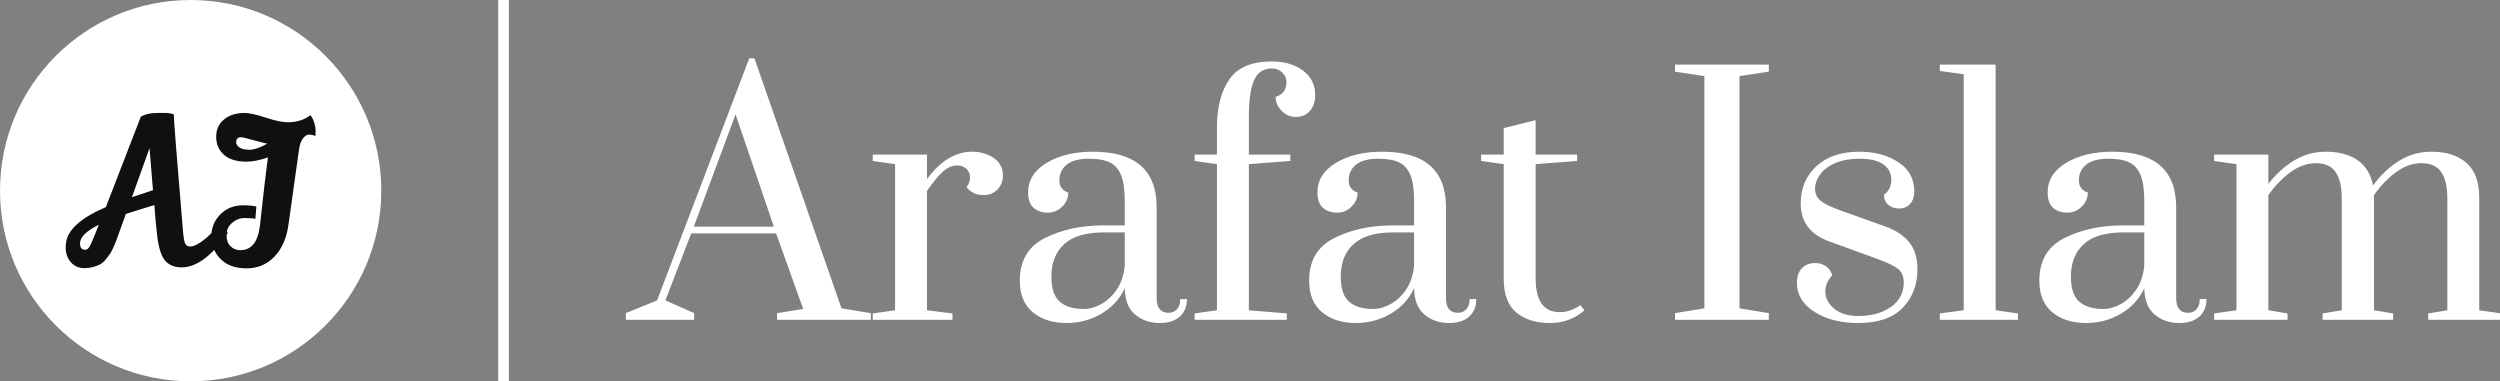 <svg id="SvgjsSvg1597" width="100%" height="100%" xmlns="http://www.w3.org/2000/svg" version="1.1" xlink="http://www.w3.org/1999/xlink" xmlns:svgjs="http://svgjs.com/svgjs" preserveAspectRatio="xMidYMid meet" viewBox="0 0 300 45.724" overflow="visible"><rect x="0" y="0" width="300" height="45.724" fill="#808080" stroke="none"/><defs id="SvgjsDefs1598"></defs><g id="SvgjsG1599" transform="scale(0.638)" opacity="1"><g id="SvgjsG1600" class="7g2JW8jtf" transform="translate(0, 0) scale(0.268)" light-content="false" non-strokable="false" fill="#fff"><circle cx="133.8" cy="133.8" r="133.8"></circle></g><g id="SvgjsG1601" class="text" transform="translate(33.802, 50.206) scale(1)" light-content="true" fill="#101010"><path d="M0.36 0.08C2.87 0.08 5.45 -1.65 8.11 -5.09L9.02 -6.31L7.96 -8.89C7.02 -7.45 5.97 -6.24 4.79 -5.28C3.61 -4.32 2.67 -3.84 1.96 -3.84C1.53 -3.84 1.22 -4.01 1.05 -4.35C0.87 -4.69 0.73 -5.43 0.63 -6.57C-0.51 -20.15 -1.1 -27.54 -1.12 -28.73C-1.68 -28.88 -2.14 -28.96 -2.51 -28.96L-3.44 -28.96L-4.24 -28.96C-5.48 -28.96 -6.5 -28.73 -7.31 -28.27C-10.38 -20.29 -12.57 -14.62 -13.89 -11.25C-18.55 -9.25 -21.05 -7.03 -21.37 -4.6C-21.43 -4.27 -21.45 -3.95 -21.45 -3.65C-21.45 -2.56 -21.13 -1.64 -20.48 -0.89C-19.84 -0.15 -18.99 0.23 -17.95 0.23C-16.92 0.23 -15.94 0 -15.03 -0.46C-14.67 -0.63 -14.33 -0.92 -13.98 -1.33C-13.64 -1.74 -13.38 -2.07 -13.19 -2.34C-13 -2.6 -12.77 -3.03 -12.5 -3.61C-12.24 -4.19 -12.05 -4.63 -11.95 -4.92C-11.85 -5.21 -11.67 -5.7 -11.42 -6.38L-10.13 -9.96C-8.33 -10.54 -6.54 -11.1 -4.77 -11.63C-4.62 -9.53 -4.46 -7.82 -4.31 -6.5C-4.06 -3.96 -3.57 -2.24 -2.85 -1.31C-2.13 -0.39 -1.06 0.08 0.36 0.08ZM-5.68 -22.34L-5.03 -14.44C-5.9 -14.16 -7.21 -13.72 -8.99 -13.11ZM-18.75 -4.45C-18.75 -5.59 -17.57 -6.75 -15.22 -7.94C-15.9 -6.17 -16.41 -4.93 -16.74 -4.22C-17.02 -3.56 -17.38 -3.23 -17.84 -3.23C-18.45 -3.23 -18.75 -3.64 -18.75 -4.45Z M25.52 -24.62C25.54 -24.88 25.56 -25.13 25.56 -25.38C25.56 -26.6 25.24 -27.65 24.6 -28.54C23.44 -27.65 22 -27.21 20.27 -27.21C19.31 -27.21 17.95 -27.5 16.19 -28.08C14.43 -28.66 13.08 -28.96 12.14 -28.96C10.62 -28.96 9.36 -28.56 8.36 -27.76C7.36 -26.96 6.86 -25.87 6.86 -24.47C6.86 -23.08 7.35 -21.95 8.32 -21.09C9.3 -20.23 10.71 -19.8 12.56 -19.8C13.72 -19.8 15.07 -20.06 16.59 -20.6C16.28 -18.39 15.79 -14.15 15.1 -7.87C14.75 -4.72 13.51 -3.15 11.38 -3.15C10.67 -3.15 10.06 -3.4 9.56 -3.89C9.05 -4.39 8.8 -5.09 8.8 -6C8.8 -6.92 9.15 -7.68 9.84 -8.28C10.54 -8.89 11.34 -9.2 12.24 -9.2C13.14 -9.2 13.8 -9.15 14.23 -9.04L14.42 -11.36C13.81 -11.51 12.98 -11.59 11.91 -11.59C10.19 -11.59 8.77 -11.02 7.64 -9.88C6.51 -8.74 5.95 -7.35 5.95 -5.72C5.95 -4.08 6.52 -2.68 7.68 -1.5C8.83 -0.32 10.46 0.27 12.56 0.27C14.66 0.27 16.42 -0.47 17.82 -1.94C19.23 -3.41 20.11 -5.42 20.46 -7.98L22.44 -22.08C22.57 -22.99 22.81 -23.69 23.18 -24.17C23.55 -24.65 23.93 -24.89 24.32 -24.89C24.71 -24.89 25.11 -24.8 25.52 -24.62ZM10.62 -23.45C10.62 -24.08 10.94 -24.4 11.57 -24.4C11.77 -24.4 12.39 -24.25 13.43 -23.96C14.47 -23.67 15.49 -23.41 16.47 -23.18C15.1 -22.42 14 -22.04 13.15 -22.04C12.3 -22.04 11.67 -22.18 11.25 -22.46C10.83 -22.74 10.62 -23.07 10.62 -23.45Z"></path></g><rect id="SvgjsRect1602" width="2" height="71.712" fill="#fff" transform="translate(93.712, 0) scale(1)" light-content="false"></rect><g id="SvgjsG1603" class="text" transform="translate(295.493, 60.155) scale(1)" light-content="false" fill="#ffff"><path d="M-177.78 0L-164.94 0L-164.94 -1.26L-170.34 -3.66L-165.48 -16.26L-149.52 -16.26L-144.42 -2.04L-149.34 -1.26L-149.34 0L-131.7 0L-131.7 -1.26L-137.22 -2.16L-153.6 -49.2L-154.56 -49.2L-171.9 -3.66L-177.78 -1.26ZM-165 -17.52L-157.14 -38.64L-149.94 -17.52Z M-131.34 -1.2L-131.34 0L-116.34 0L-116.34 -1.2L-121.14 -1.8L-121.14 -24.24C-120.02 -25.88 -119.02 -27.09 -118.14 -27.87C-117.26 -28.65 -116.4 -29.04 -115.56 -29.04C-114.8 -29.04 -114.19 -28.83 -113.73 -28.41C-113.27 -27.99 -113.04 -27.44 -113.04 -26.76C-113.04 -26.12 -113.26 -25.52 -113.7 -24.96C-112.9 -23.96 -111.86 -23.46 -110.58 -23.46C-109.46 -23.46 -108.56 -23.81 -107.88 -24.51C-107.2 -25.21 -106.86 -26.08 -106.86 -27.12C-106.86 -28.56 -107.44 -29.67 -108.6 -30.45C-109.76 -31.23 -111.1 -31.62 -112.62 -31.62C-115.78 -31.62 -118.62 -29.9 -121.14 -26.46L-121.14 -31.08L-131.34 -31.08L-131.34 -29.88L-127.14 -29.28L-127.14 -1.8Z M-101.22 -1.41C-99.58 -0.07 -97.48 0.6 -94.92 0.6C-92.52 0.6 -90.33 0.02 -88.35 -1.14C-86.37 -2.3 -84.9 -3.9 -83.94 -5.94C-83.9 -3.7 -83.25 -2.05 -81.99 -0.99C-80.73 0.07 -79.18 0.6 -77.34 0.6C-75.74 0.6 -74.49 0.2 -73.59 -0.6C-72.69 -1.4 -72.24 -2.5 -72.24 -3.9L-73.5 -3.9C-73.5 -3.1 -73.7 -2.47 -74.1 -2.01C-74.5 -1.55 -75.04 -1.32 -75.72 -1.32C-76.44 -1.32 -76.99 -1.55 -77.37 -2.01C-77.75 -2.47 -77.94 -3.14 -77.94 -4.02L-77.94 -21.18C-77.94 -28.14 -81.94 -31.62 -89.94 -31.62C-93.42 -31.62 -96.32 -30.92 -98.64 -29.52C-100.96 -28.12 -102.12 -26.26 -102.12 -23.94C-102.12 -22.66 -101.78 -21.71 -101.1 -21.09C-100.42 -20.47 -99.52 -20.16 -98.4 -20.16C-97.36 -20.16 -96.46 -20.54 -95.7 -21.3C-94.94 -22.06 -94.56 -22.94 -94.56 -23.94C-95.68 -24.3 -96.24 -25.06 -96.24 -26.22C-96.24 -27.46 -95.78 -28.45 -94.86 -29.19C-93.94 -29.93 -92.54 -30.3 -90.66 -30.3C-89.02 -30.3 -87.72 -30.07 -86.76 -29.61C-85.8 -29.15 -85.09 -28.35 -84.63 -27.21C-84.17 -26.07 -83.94 -24.46 -83.94 -22.38L-83.94 -17.76L-87.96 -17.76C-92.12 -17.76 -95.78 -16.97 -98.94 -15.39C-102.1 -13.81 -103.68 -11.14 -103.68 -7.38C-103.68 -4.74 -102.86 -2.75 -101.22 -1.41ZM-88.29 -3C-89.43 -2.36 -90.54 -2.04 -91.62 -2.04C-93.62 -2.04 -95.14 -2.5 -96.18 -3.42C-97.22 -4.34 -97.74 -5.9 -97.74 -8.1C-97.74 -10.74 -96.93 -12.79 -95.31 -14.25C-93.69 -15.71 -91.24 -16.44 -87.96 -16.44L-83.94 -16.44L-83.94 -10.2C-84.1 -8.48 -84.58 -7.01 -85.38 -5.79C-86.18 -4.57 -87.15 -3.64 -88.29 -3Z M-70.8 -1.2L-70.8 0L-53.46 0L-53.46 -1.2L-60.6 -1.8L-60.6 -29.28L-52.8 -29.88L-52.8 -31.08L-60.6 -31.08L-60.6 -37.98C-60.6 -41.26 -60.27 -43.63 -59.61 -45.09C-58.95 -46.55 -57.84 -47.28 -56.28 -47.28C-55.52 -47.28 -54.87 -47.03 -54.33 -46.53C-53.79 -46.03 -53.52 -45.44 -53.52 -44.76C-53.52 -43.28 -54.2 -42.34 -55.56 -41.94C-55.56 -40.94 -55.18 -40.06 -54.42 -39.3C-53.66 -38.54 -52.78 -38.16 -51.78 -38.16C-50.66 -38.16 -49.77 -38.54 -49.11 -39.3C-48.45 -40.06 -48.12 -41.04 -48.12 -42.24C-48.12 -44.2 -48.89 -45.75 -50.43 -46.89C-51.97 -48.03 -53.92 -48.6 -56.28 -48.6C-60.04 -48.6 -62.7 -47.48 -64.26 -45.24C-65.82 -43 -66.6 -39.96 -66.6 -36.12L-66.6 -31.08L-70.8 -31.08L-70.8 -29.88L-66.6 -29.28L-66.6 -1.8Z M-46.8 -1.41C-45.16 -0.07 -43.06 0.6 -40.5 0.6C-38.1 0.6 -35.91 0.02 -33.93 -1.14C-31.95 -2.3 -30.48 -3.9 -29.52 -5.94C-29.48 -3.7 -28.83 -2.05 -27.57 -0.99C-26.31 0.07 -24.76 0.6 -22.92 0.6C-21.32 0.6 -20.07 0.2 -19.17 -0.6C-18.27 -1.4 -17.82 -2.5 -17.82 -3.9L-19.08 -3.9C-19.08 -3.1 -19.28 -2.47 -19.68 -2.01C-20.08 -1.55 -20.62 -1.32 -21.3 -1.32C-22.02 -1.32 -22.57 -1.55 -22.95 -2.01C-23.33 -2.47 -23.52 -3.14 -23.52 -4.02L-23.52 -21.18C-23.52 -28.14 -27.52 -31.62 -35.52 -31.62C-39 -31.62 -41.9 -30.92 -44.22 -29.52C-46.54 -28.12 -47.7 -26.26 -47.7 -23.94C-47.7 -22.66 -47.36 -21.71 -46.68 -21.09C-46 -20.47 -45.1 -20.16 -43.98 -20.16C-42.94 -20.16 -42.04 -20.54 -41.28 -21.3C-40.52 -22.06 -40.14 -22.94 -40.14 -23.94C-41.26 -24.3 -41.82 -25.06 -41.82 -26.22C-41.82 -27.46 -41.36 -28.45 -40.44 -29.19C-39.52 -29.93 -38.12 -30.3 -36.24 -30.3C-34.6 -30.3 -33.3 -30.07 -32.34 -29.61C-31.38 -29.15 -30.67 -28.35 -30.21 -27.21C-29.75 -26.07 -29.52 -24.46 -29.52 -22.38L-29.52 -17.76L-33.54 -17.76C-37.7 -17.76 -41.36 -16.97 -44.52 -15.39C-47.68 -13.81 -49.26 -11.14 -49.26 -7.38C-49.26 -4.74 -48.44 -2.75 -46.8 -1.41ZM-33.87 -3C-35.01 -2.36 -36.12 -2.04 -37.2 -2.04C-39.2 -2.04 -40.72 -2.5 -41.76 -3.42C-42.8 -4.34 -43.32 -5.9 -43.32 -8.1C-43.32 -10.74 -42.51 -12.79 -40.89 -14.25C-39.27 -15.71 -36.82 -16.44 -33.54 -16.44L-29.52 -16.44L-29.52 -10.2C-29.68 -8.48 -30.16 -7.01 -30.96 -5.79C-31.76 -4.57 -32.73 -3.64 -33.87 -3Z M-10.29 -1.38C-8.71 -0.06 -6.6 0.6 -3.96 0.6C-1.44 0.6 0.72 -0.2 2.52 -1.8L1.74 -2.76C1.66 -2.68 1.45 -2.54 1.11 -2.34C0.77 -2.14 0.31 -1.94 -0.27 -1.74C-0.85 -1.54 -1.46 -1.44 -2.1 -1.44C-5.14 -1.44 -6.66 -3.56 -6.66 -7.8L-6.66 -29.28L1.14 -29.88L1.14 -31.08L-6.66 -31.08L-6.66 -37.56L-12.66 -36.06L-12.66 -31.08L-16.92 -31.08L-16.92 -29.88L-12.66 -29.28L-12.66 -7.68C-12.66 -4.8 -11.87 -2.7 -10.29 -1.38Z M19.56 0L37.2 0L37.2 -1.26L31.68 -2.16L31.68 -45.84L37.2 -46.68L37.2 -48L19.56 -48L19.56 -46.68L25.08 -45.84L25.08 -2.16L19.56 -1.26Z M45.78 -1.5C47.98 -0.1 50.72 0.6 54 0.6C57.76 0.6 60.56 -0.36 62.4 -2.28C64.24 -4.2 65.16 -6.62 65.16 -9.54C65.16 -11.58 64.66 -13.24 63.66 -14.52C62.66 -15.8 61.18 -16.8 59.22 -17.52L50.82 -20.52C48.94 -21.2 47.65 -21.82 46.95 -22.38C46.25 -22.94 45.9 -23.7 45.9 -24.66C45.9 -25.58 46.22 -26.48 46.86 -27.36C47.5 -28.24 48.45 -28.95 49.71 -29.49C50.97 -30.03 52.48 -30.3 54.24 -30.3C56.28 -30.3 57.79 -29.94 58.77 -29.22C59.75 -28.5 60.24 -27.58 60.24 -26.46C60.24 -25.82 60.14 -25.27 59.94 -24.81C59.74 -24.35 59.38 -23.92 58.86 -23.52C58.86 -22.72 59.13 -22.09 59.67 -21.63C60.21 -21.17 60.9 -20.94 61.74 -20.94C62.58 -20.94 63.26 -21.23 63.78 -21.81C64.3 -22.39 64.56 -23.16 64.56 -24.12C64.56 -26.52 63.55 -28.37 61.53 -29.67C59.51 -30.97 57.08 -31.62 54.24 -31.62C50.8 -31.62 48.1 -30.71 46.14 -28.89C44.18 -27.07 43.2 -24.74 43.2 -21.9C43.2 -18.42 44.98 -16.04 48.54 -14.76L57.6 -11.46C59.56 -10.74 60.88 -10.1 61.56 -9.54C62.24 -8.98 62.58 -8.14 62.58 -7.02C62.58 -5.1 61.78 -3.57 60.18 -2.43C58.58 -1.29 56.52 -0.72 54 -0.72C52.12 -0.72 50.62 -1.18 49.5 -2.1C48.38 -3.02 47.82 -4.1 47.82 -5.34C47.82 -6.42 48.26 -7.44 49.14 -8.4C48.9 -9.12 48.5 -9.68 47.94 -10.08C47.38 -10.48 46.7 -10.68 45.9 -10.68C44.86 -10.68 44.03 -10.35 43.41 -9.69C42.79 -9.03 42.48 -8.12 42.48 -6.96C42.48 -4.72 43.58 -2.9 45.78 -1.5Z M69.36 0L84.06 0L84.06 -1.2L79.86 -1.8L79.86 -48L69.36 -48L69.36 -46.8L73.86 -46.2L73.86 -1.8L69.36 -1.2Z M90.54 -1.41C92.18 -0.07 94.28 0.6 96.84 0.6C99.24 0.6 101.43 0.02 103.41 -1.14C105.39 -2.3 106.86 -3.9 107.82 -5.94C107.86 -3.7 108.51 -2.05 109.77 -0.99C111.03 0.07 112.58 0.6 114.42 0.6C116.02 0.6 117.27 0.2 118.17 -0.6C119.07 -1.4 119.52 -2.5 119.52 -3.9L118.26 -3.9C118.26 -3.1 118.06 -2.47 117.66 -2.01C117.26 -1.55 116.72 -1.32 116.04 -1.32C115.32 -1.32 114.77 -1.55 114.39 -2.01C114.01 -2.47 113.82 -3.14 113.82 -4.02L113.82 -21.18C113.82 -28.14 109.82 -31.62 101.82 -31.62C98.34 -31.62 95.44 -30.92 93.12 -29.52C90.8 -28.12 89.64 -26.26 89.64 -23.94C89.64 -22.66 89.98 -21.71 90.66 -21.09C91.34 -20.47 92.24 -20.16 93.36 -20.16C94.4 -20.16 95.3 -20.54 96.06 -21.3C96.82 -22.06 97.2 -22.94 97.2 -23.94C96.08 -24.3 95.52 -25.06 95.52 -26.22C95.52 -27.46 95.98 -28.45 96.9 -29.19C97.82 -29.93 99.22 -30.3 101.1 -30.3C102.74 -30.3 104.04 -30.07 105 -29.61C105.96 -29.15 106.67 -28.35 107.13 -27.21C107.59 -26.07 107.82 -24.46 107.82 -22.38L107.82 -17.76L103.8 -17.76C99.64 -17.76 95.98 -16.97 92.82 -15.39C89.66 -13.81 88.08 -11.14 88.08 -7.38C88.08 -4.74 88.9 -2.75 90.54 -1.41ZM103.47 -3C102.33 -2.36 101.22 -2.04 100.14 -2.04C98.14 -2.04 96.62 -2.5 95.58 -3.42C94.54 -4.34 94.02 -5.9 94.02 -8.1C94.02 -10.74 94.83 -12.79 96.45 -14.25C98.07 -15.71 100.52 -16.44 103.8 -16.44L107.82 -16.44L107.82 -10.2C107.66 -8.48 107.18 -7.01 106.38 -5.79C105.58 -4.57 104.61 -3.64 103.47 -3Z M120.96 -1.2L120.96 0L134.76 0L134.76 -1.2L131.16 -1.8L131.16 -23.46C132.4 -25.22 133.79 -26.66 135.33 -27.78C136.87 -28.9 138.46 -29.46 140.1 -29.46C141.82 -29.46 143.06 -28.9 143.82 -27.78C144.58 -26.66 144.96 -25.04 144.96 -22.92L144.96 -1.8L141.36 -1.2L141.36 0L154.62 0L154.62 -1.2L151.02 -1.8L151.02 -23.46C152.26 -25.22 153.65 -26.66 155.19 -27.78C156.73 -28.9 158.32 -29.46 159.96 -29.46C161.68 -29.46 162.92 -28.9 163.68 -27.78C164.44 -26.66 164.82 -25.04 164.82 -22.92L164.82 -1.8L161.22 -1.2L161.22 0L175.02 0L175.02 -1.2L170.82 -1.8L170.82 -23.04C170.82 -25.92 170.03 -28.07 168.45 -29.49C166.87 -30.91 164.66 -31.62 161.82 -31.62C159.62 -31.62 157.6 -31.05 155.76 -29.91C153.92 -28.77 152.28 -27.22 150.84 -25.26C150.44 -27.38 149.47 -28.97 147.93 -30.03C146.39 -31.09 144.4 -31.62 141.96 -31.62C139.84 -31.62 137.87 -31.08 136.05 -30C134.23 -28.92 132.6 -27.44 131.16 -25.56L131.16 -31.08L120.96 -31.08L120.96 -29.88L125.16 -29.28L125.16 -1.8Z"></path></g></g></svg>